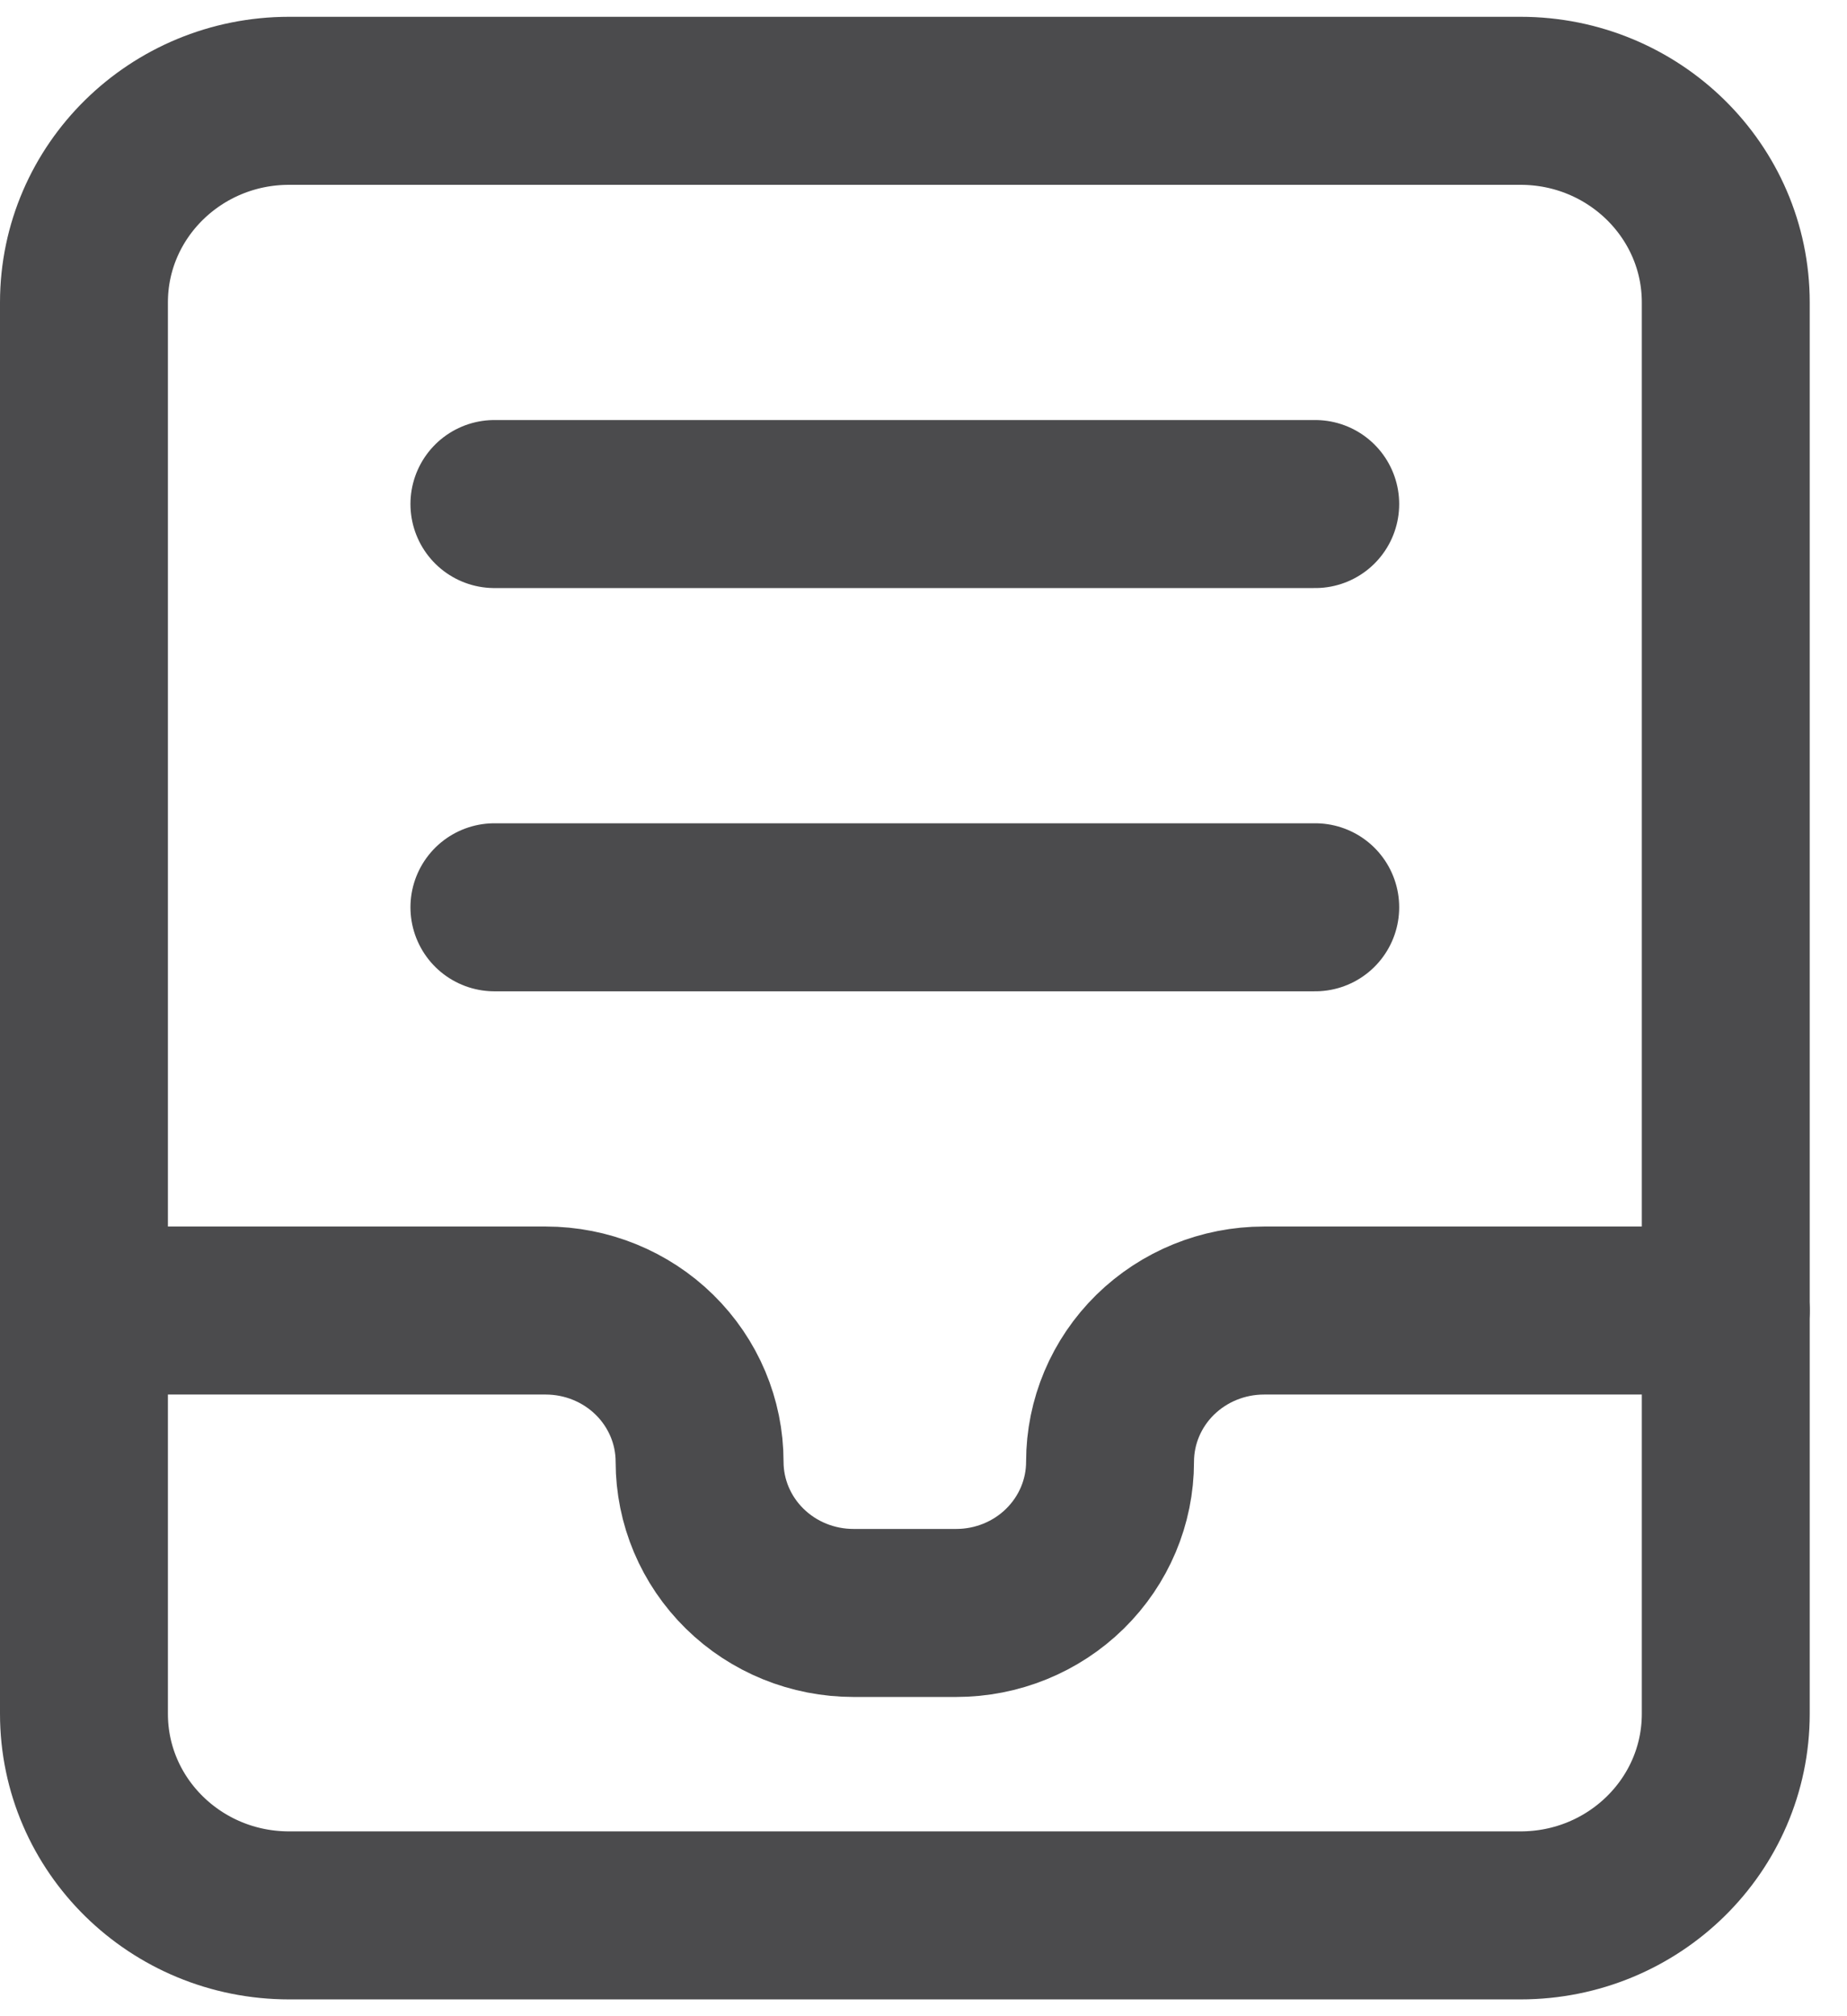 <svg width="22" height="24" viewBox="0 0 22 24" fill="none" xmlns="http://www.w3.org/2000/svg">
<g id="Inbox Icon">
<path id="Vector" d="M5.889 6H15.666" stroke="#4B4B4D" stroke-width="2" stroke-linecap="round" stroke-linejoin="round"/>
<path id="Vector_2" d="M5.889 10.8H15.666" stroke="#4B4B4D" stroke-width="2" stroke-linecap="round" stroke-linejoin="round"/>
<path id="Vector_3" d="M18.111 1.2H3.444C2.094 1.2 1 2.275 1 3.6V20.4C1 21.726 2.094 22.8 3.444 22.8H18.111C19.461 22.8 20.556 21.726 20.556 20.4V3.6C20.556 2.275 19.461 1.2 18.111 1.2Z" stroke="#4B4B4D" stroke-width="2" stroke-linecap="round" stroke-linejoin="round"/>
<path id="Vector_4" d="M1 15.6H6.5C6.986 15.6 7.453 15.79 7.796 16.127C8.14 16.465 8.333 16.923 8.333 17.4V17.4C8.333 17.878 8.526 18.335 8.87 18.673C9.214 19.011 9.68 19.2 10.167 19.2H11.389C11.875 19.2 12.341 19.011 12.685 18.673C13.029 18.335 13.222 17.878 13.222 17.4C13.222 16.923 13.415 16.465 13.759 16.127C14.103 15.79 14.569 15.6 15.056 15.6H20.556" stroke="#4B4B4D" stroke-width="2" stroke-linecap="round" stroke-linejoin="round"/>
</g>
</svg>
